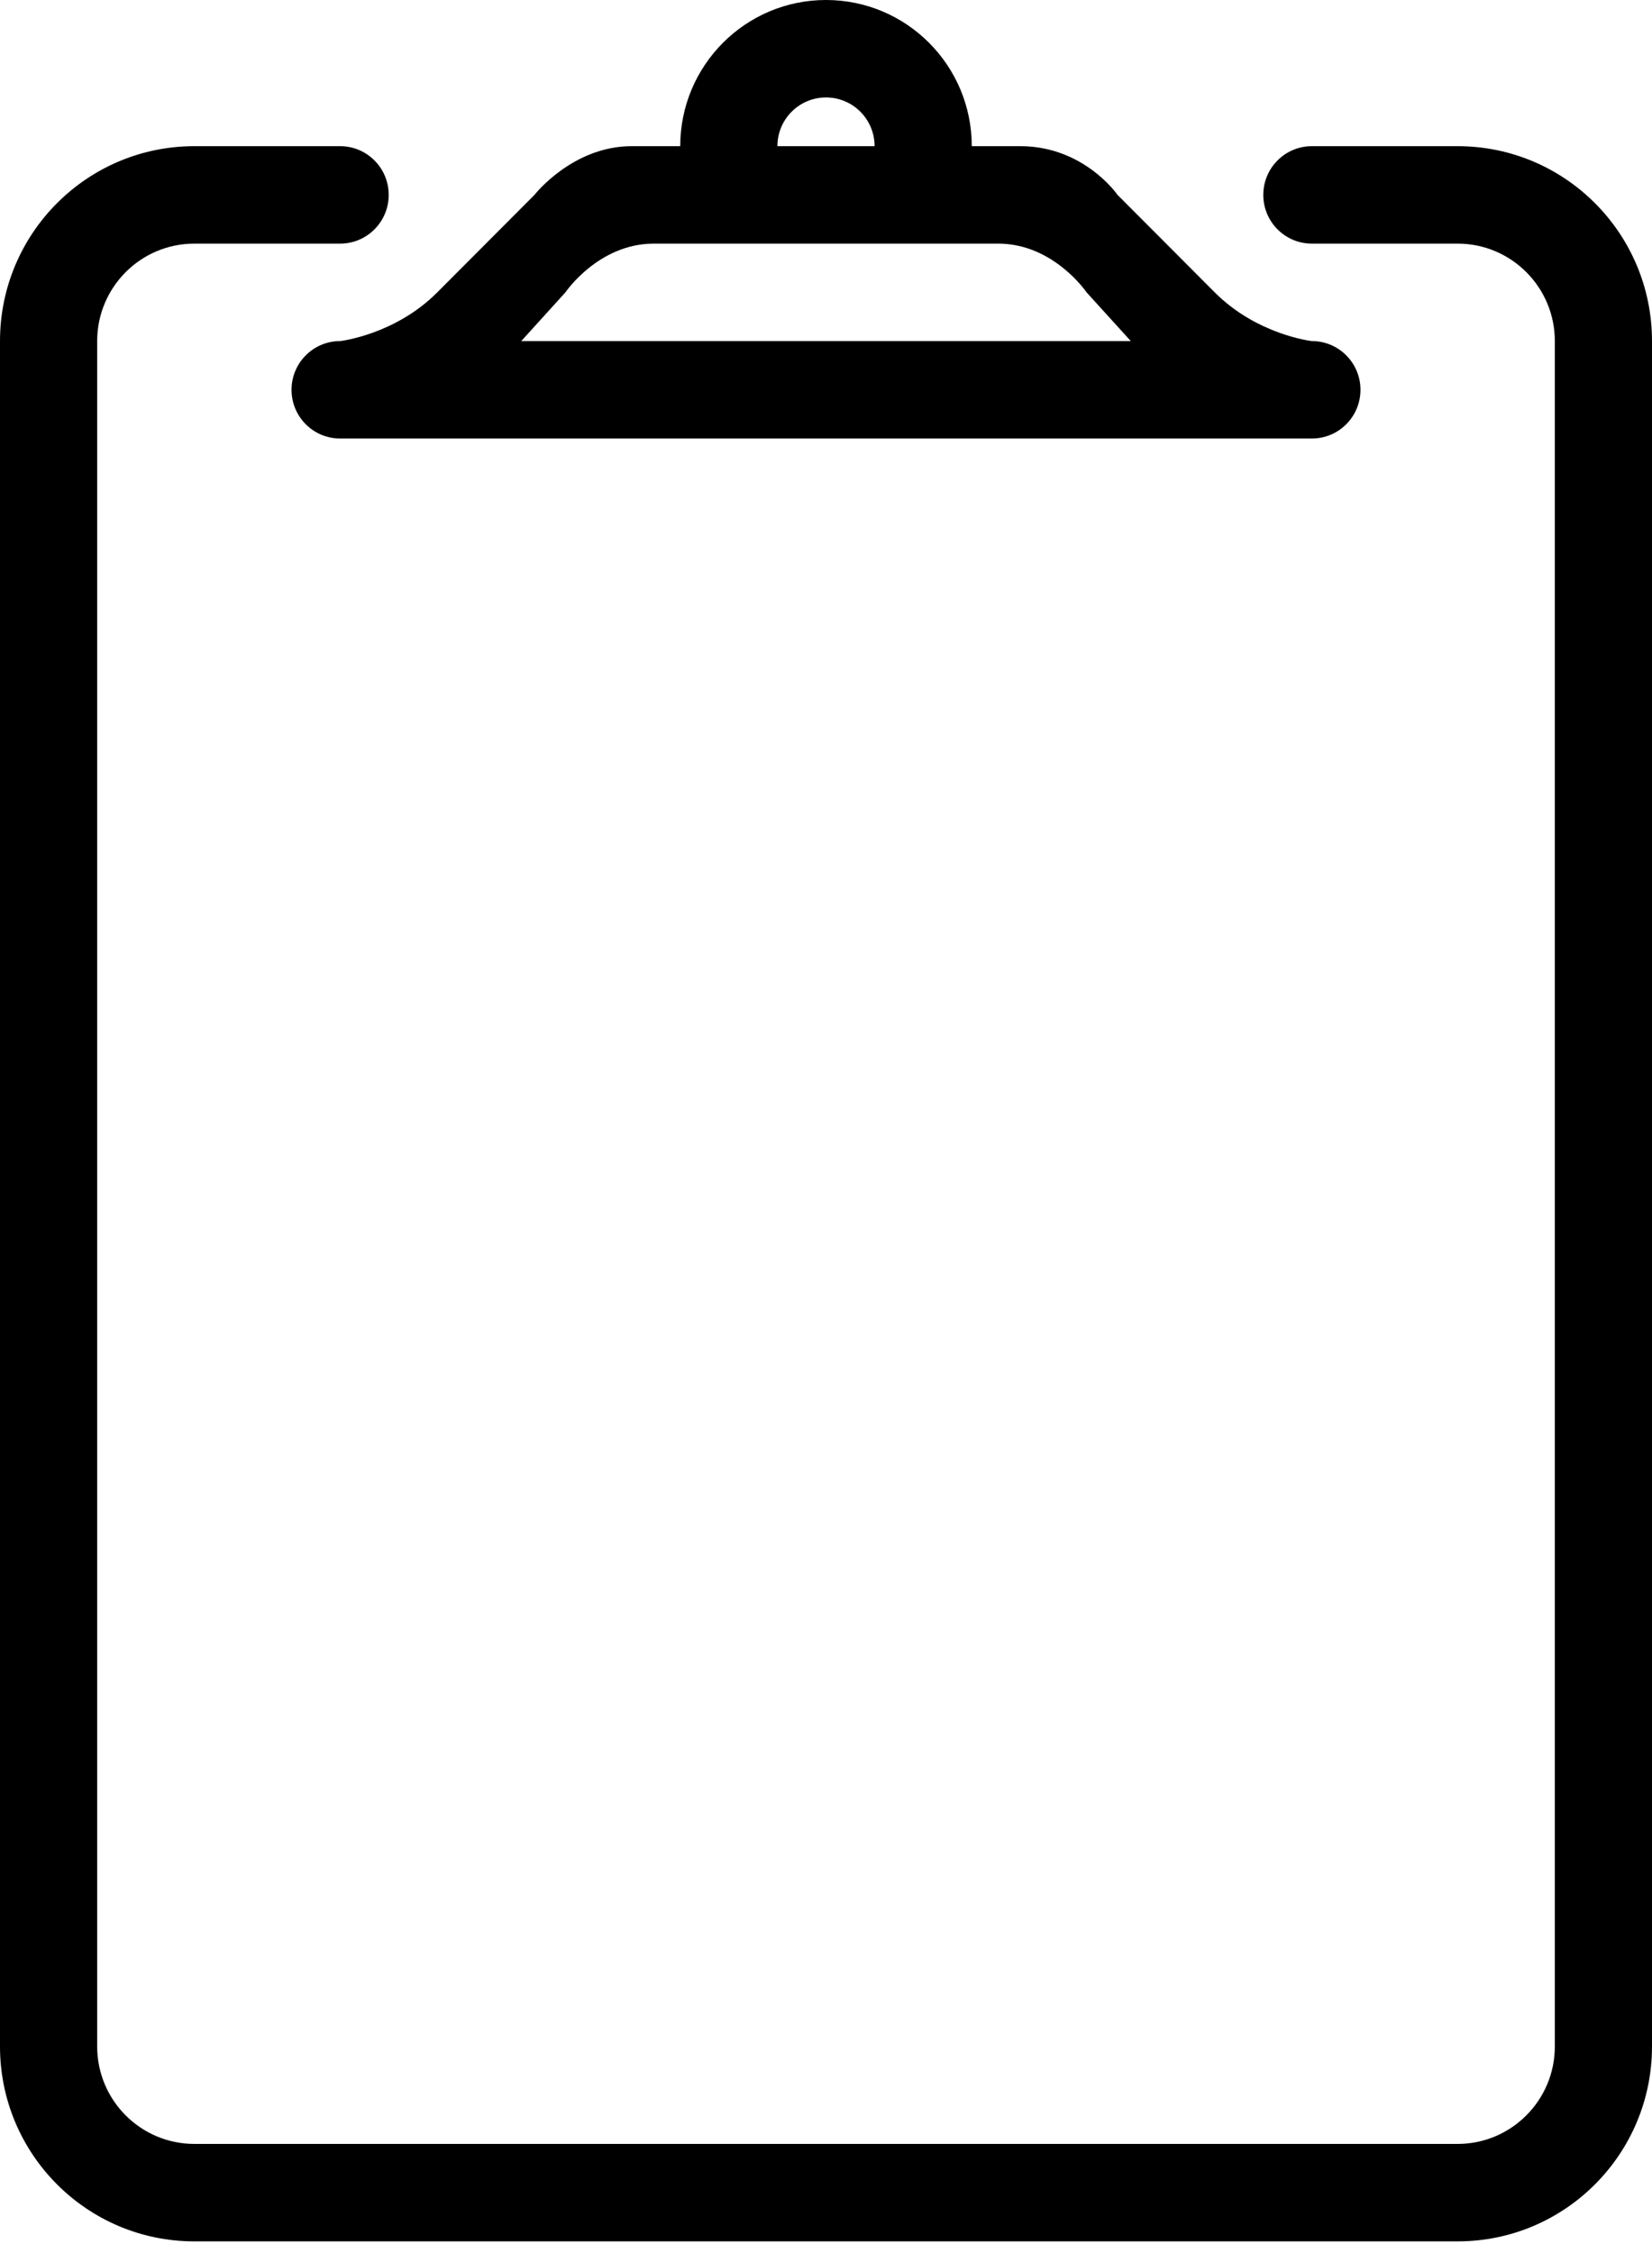 
<svg width="146px" height="199px" viewBox="43 0 146 199" version="1.1" xmlns="http://www.w3.org/2000/svg" xmlns:xlink="http://www.w3.org/1999/xlink">
    <!-- Generator: Sketch 41.2 (35397) - http://www.bohemiancoding.com/sketch -->
    <desc>Created with Sketch.</desc>
    <defs></defs>
    <path d="M139.029,25.826 C139.029,25.826 136.114,21.522 131.227,21.522 L100.777,21.522 C95.882,21.522 92.971,25.826 92.971,25.826 L89.067,30.13 L142.937,30.13 L139.029,25.826 Z M116,8.609 C113.625,8.609 111.706,10.537 111.706,12.913 L120.294,12.913 C120.294,10.537 118.375,8.609 116,8.609 L116,8.609 Z M163.235,34.435 C163.235,36.811 161.316,38.739 158.941,38.739 L73.059,38.739 C70.684,38.739 68.765,36.811 68.765,34.435 C68.765,32.059 70.684,30.13 73.059,30.13 C73.059,30.13 77.89,29.592 81.647,25.826 L90.235,17.217 C90.235,17.217 93.589,12.913 98.824,12.913 L103.118,12.913 C103.118,5.781 108.889,0 116,0 C123.115,0 128.882,5.781 128.882,12.913 L133.176,12.913 C138.81,12.913 141.765,17.217 141.765,17.217 L150.353,25.826 C154.11,29.592 158.941,30.13 158.941,30.13 C161.316,30.13 163.235,32.059 163.235,34.435 L163.235,34.435 Z M171.824,198 L60.176,198 C50.691,198 43,190.291 43,180.783 L43,30.13 C43,20.622 50.691,12.913 60.176,12.913 L73.059,12.913 C75.433,12.913 77.353,14.841 77.353,17.217 C77.353,19.593 75.433,21.522 73.059,21.522 L60.176,21.522 C55.436,21.522 51.588,25.378 51.588,30.13 L51.588,180.783 C51.588,185.535 55.436,189.391 60.176,189.391 L171.824,189.391 C176.564,189.391 180.412,185.535 180.412,180.783 L180.412,30.13 C180.412,25.378 176.564,21.522 171.824,21.522 L158.941,21.522 C156.567,21.522 154.647,19.593 154.647,17.217 C154.647,14.841 156.567,12.913 158.941,12.913 L158.945,12.913 L171.824,12.913 C181.309,12.913 189,20.622 189,30.13 L189,180.783 C189,190.291 181.309,198 171.824,198 L171.824,198 Z" id="Page-1" stroke="none" fill="#000000" fill-rule="evenodd"></path>
</svg>
